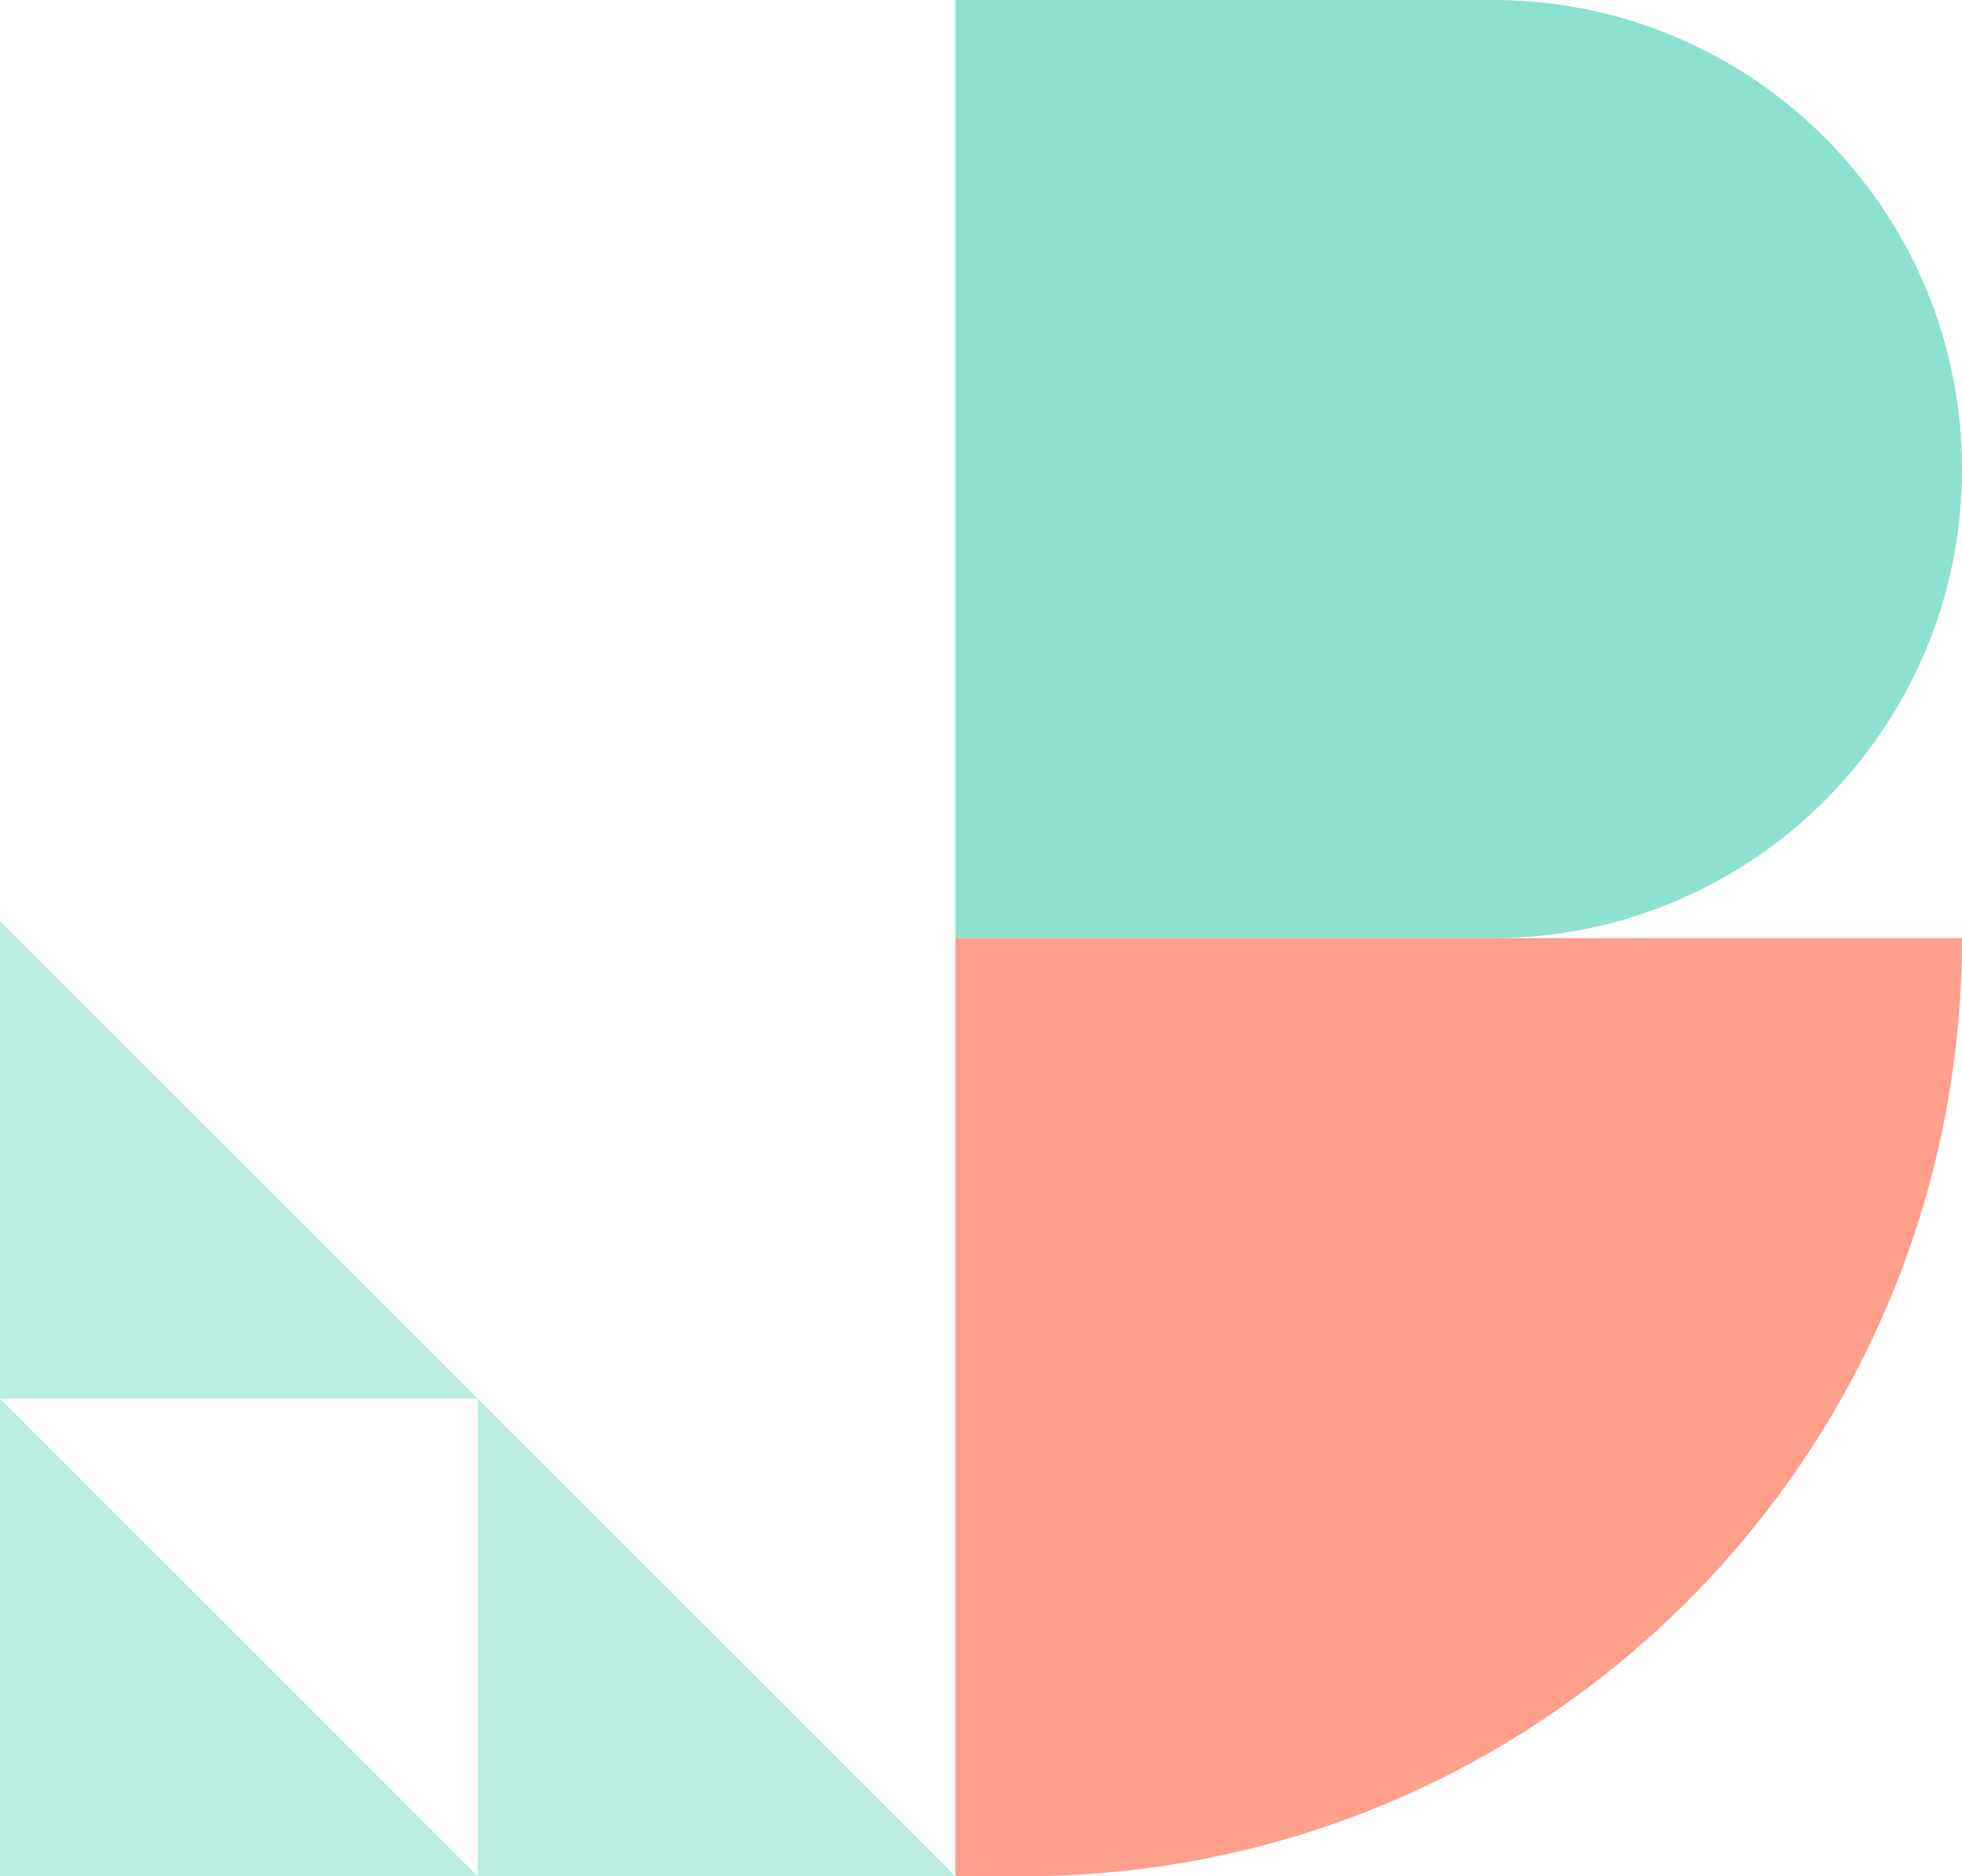 <svg width="575" height="550" viewBox="0 0 575 550" fill="none" xmlns="http://www.w3.org/2000/svg">
<path d="M280 0H437.5C513.439 0 575 61.561 575 137.5C575 213.439 513.439 275 437.5 275H280V0Z" fill="#8DE1D1"/>
<path d="M280 275H575C575 426.878 451.878 550 300 550H280V275Z" fill="#FFA08C"/>
<path d="M0 270L140 410H0V270Z" fill="#BAECE1"/>
<path d="M0 410L140 550H0V410Z" fill="#BAECE1"/>
<path d="M140 410L280 550H140V410Z" fill="#BAECE1"/>
</svg>
